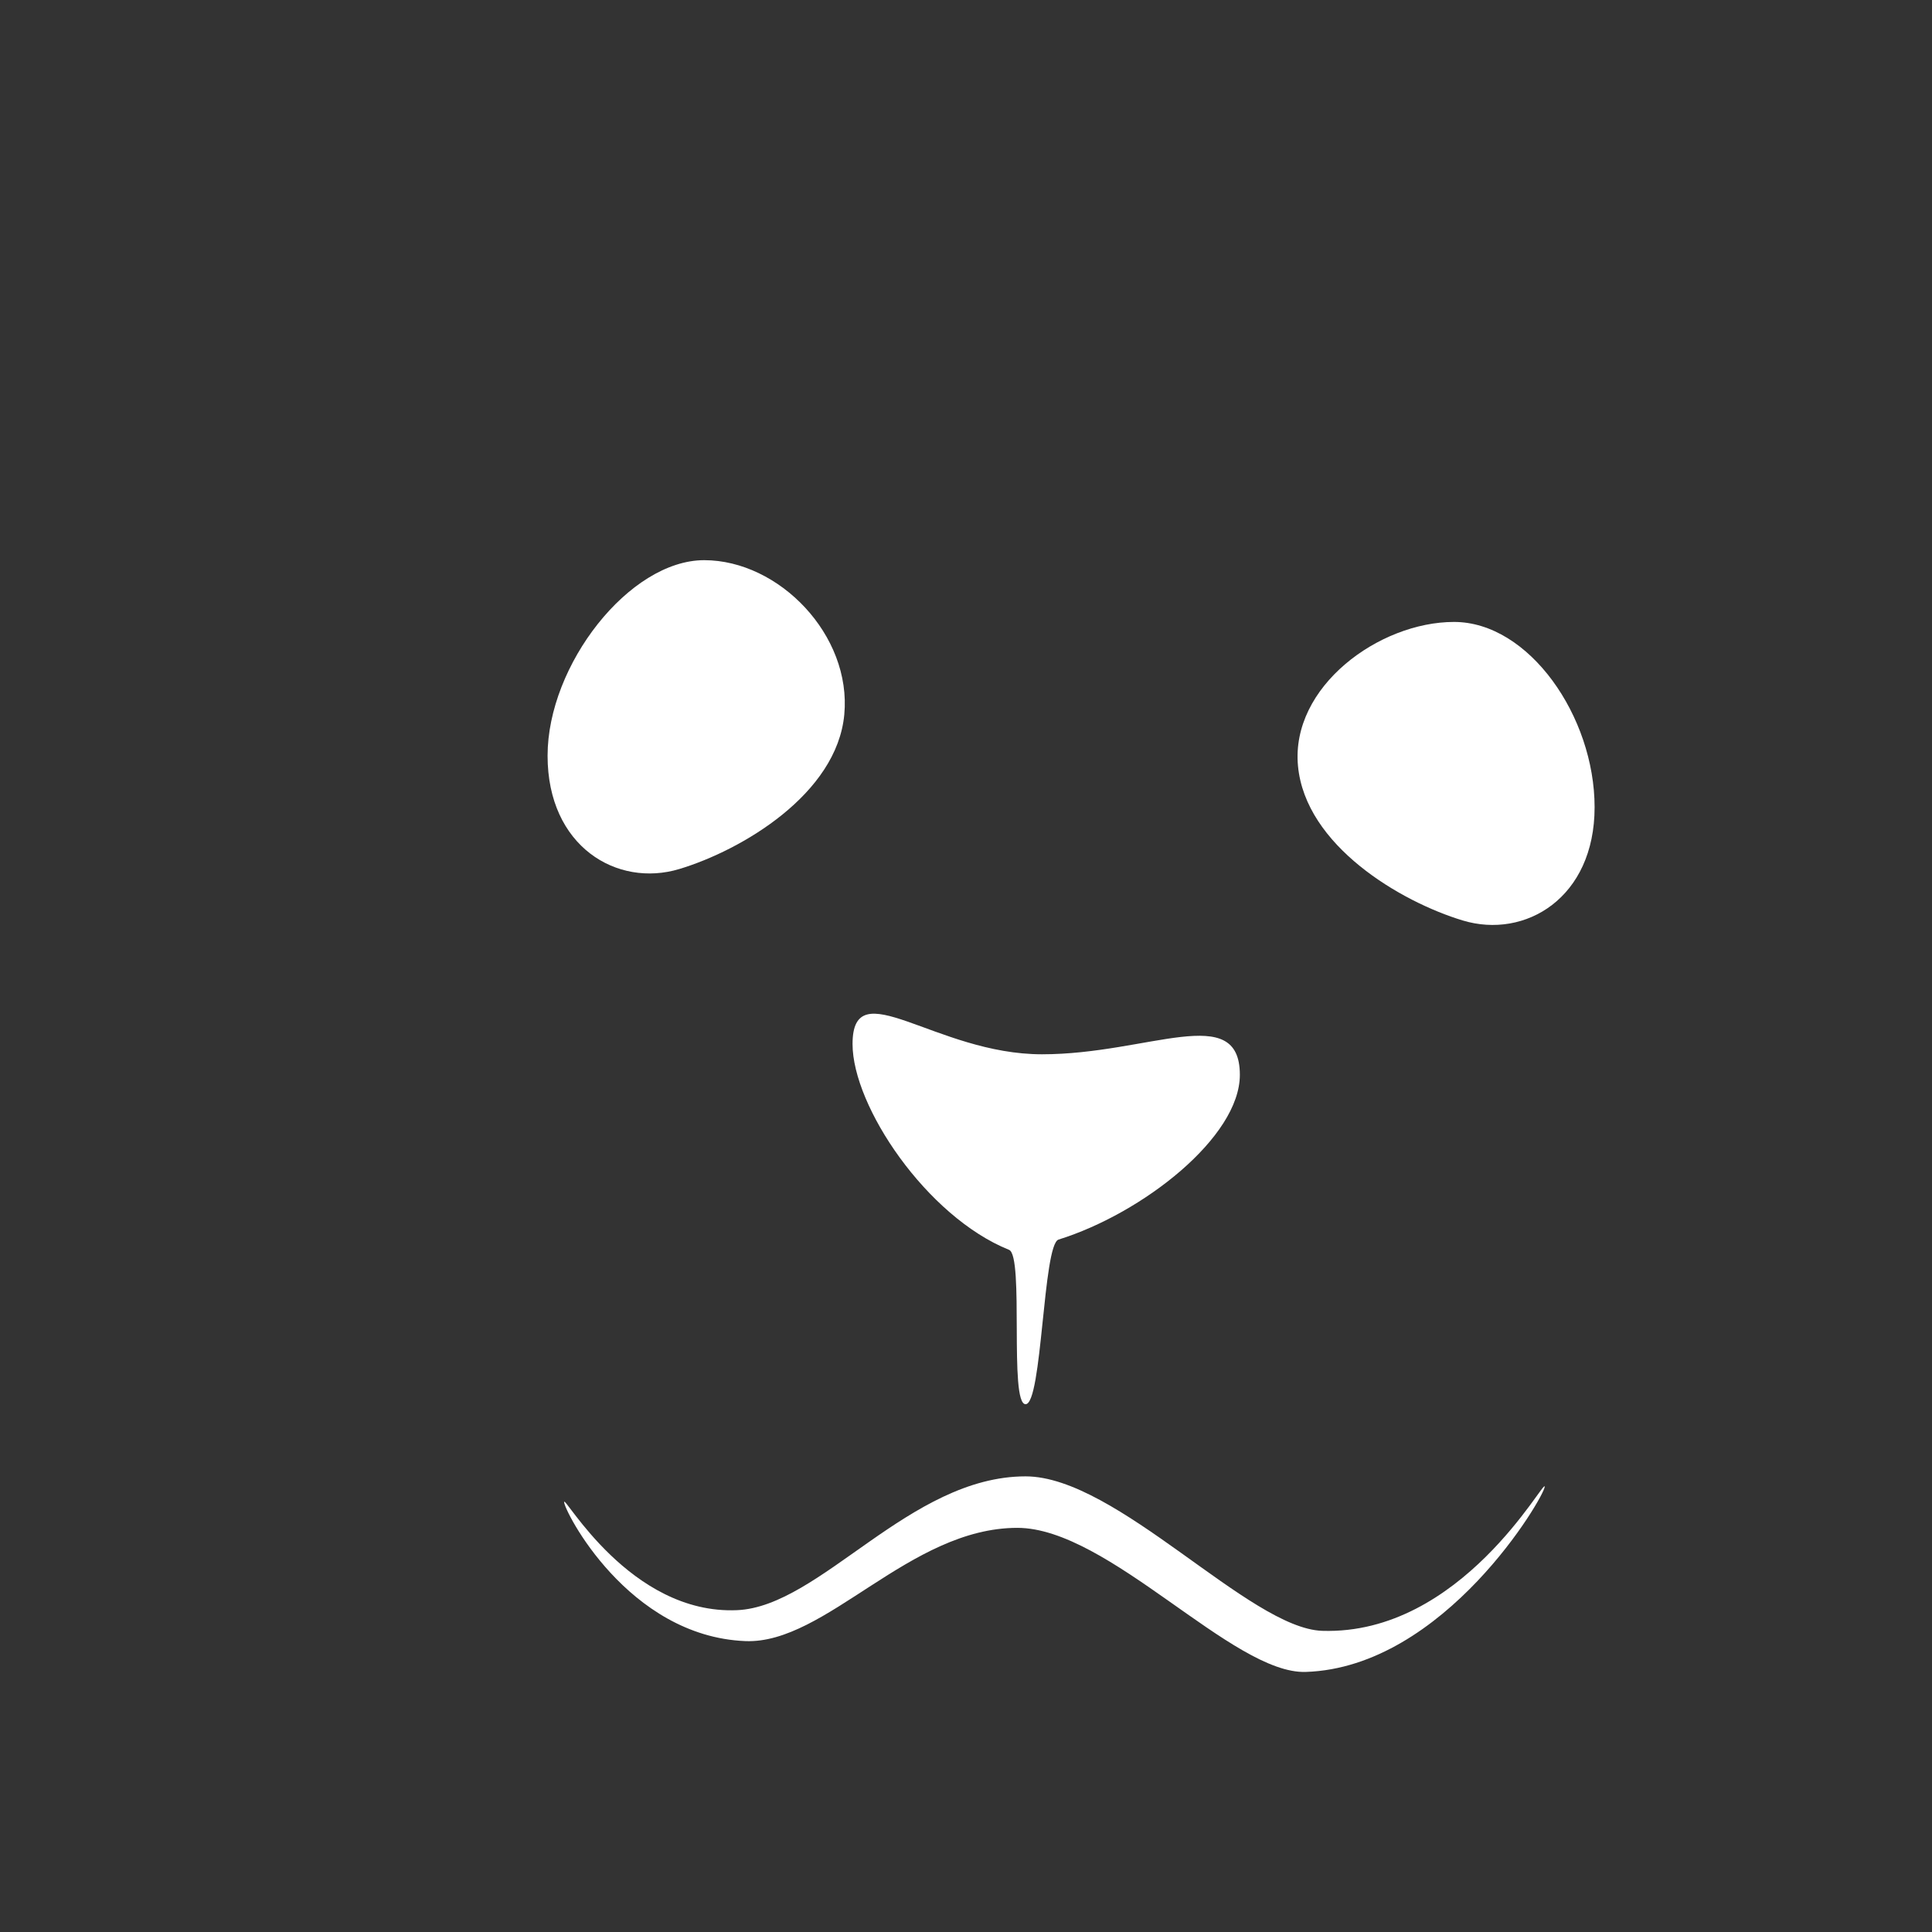 <?xml version="1.0" encoding="UTF-8" standalone="no"?>
<!-- Created with Inkscape (http://www.inkscape.org/) -->
<svg
   xmlns:dc="http://purl.org/dc/elements/1.1/"
   xmlns:cc="http://web.resource.org/cc/"
   xmlns:rdf="http://www.w3.org/1999/02/22-rdf-syntax-ns#"
   xmlns:svg="http://www.w3.org/2000/svg"
   xmlns="http://www.w3.org/2000/svg"
   xmlns:sodipodi="http://inkscape.sourceforge.net/DTD/sodipodi-0.dtd"
   xmlns:inkscape="http://www.inkscape.org/namespaces/inkscape"
   width="92.126"
   height="92.126"
   id="svg2693"
   sodipodi:version="0.32"
   inkscape:version="0.43"
   version="1.0"
   sodipodi:docbase="/home/admin/prog/X2GO-2/x2goclient"
   sodipodi:docname="onlogo.svg">
  <rect width="100%" height="100%" fill="#333333" stroke="none"/>
  <defs
     id="defs2695" />
  <sodipodi:namedview
     id="base"
     pagecolor="#ffffff"
     bordercolor="#666666"
     borderopacity="1.0"
     inkscape:pageopacity="0.0"
     inkscape:pageshadow="2"
     inkscape:zoom="5.6"
     inkscape:cx="26.582695"
     inkscape:cy="56.925002"
     inkscape:document-units="px"
     inkscape:current-layer="layer1"
     inkscape:window-width="1440"
     inkscape:window-height="886"
     inkscape:window-x="0"
     inkscape:window-y="0" />
  <g
     inkscape:label="Ebene 1"
     inkscape:groupmode="layer"
     id="layer1">
    <g
       style="fill-rule:evenodd"
       id="_209580872"
       transform="matrix(4.691,0,0,5.832,4.523,-1476.533)">
      <path
         style="fill:#ffffff"
         d="M 6.194,257.758 C 6.955,257.758 7.694,258.371 7.618,259.021 C 7.542,259.67 6.577,260.129 5.942,260.283 C 5.308,260.437 4.602,260.099 4.602,259.357 C 4.602,258.615 5.433,257.758 6.194,257.758 L 6.194,257.758 z "
         class="fil4"
         id="_209961968" />
      <path
         style="fill:#ffffff"
         d="M 13.816,258.263 C 13.055,258.263 12.154,258.792 12.23,259.441 C 12.306,260.091 13.271,260.55 13.905,260.704 C 14.539,260.858 15.245,260.52 15.245,259.778 C 15.245,259.036 14.578,258.263 13.816,258.263 L 13.816,258.263 z "
         class="fil4"
         id="_209569544" />
      <path
         style="fill:#ffffff"
         d="M 9.628,261.798 C 10.712,261.798 11.639,261.364 11.639,261.966 C 11.639,262.475 10.653,263.098 9.796,263.313 C 9.637,263.353 9.63,264.659 9.461,264.659 C 9.291,264.659 9.448,263.447 9.293,263.397 C 8.454,263.125 7.702,262.222 7.702,261.714 C 7.702,261.111 8.544,261.798 9.628,261.798 L 9.628,261.798 z "
         class="fil4"
         id="_209560512" />
      <path
         style="fill:#ffffff"
         d="M 9.461,265.249 C 10.389,265.249 11.735,266.492 12.476,266.512 C 13.891,266.548 14.738,265.257 14.738,265.333 C 14.738,265.409 13.723,266.811 12.309,266.848 C 11.568,266.868 10.305,265.67 9.377,265.67 C 8.28,265.67 7.431,266.622 6.613,266.596 C 5.417,266.557 4.77,265.528 4.77,265.459 C 4.77,265.394 5.439,266.382 6.529,266.343 C 7.377,266.313 8.28,265.249 9.461,265.249 L 9.461,265.249 z "
         class="fil4"
         id="_209437640" />
    </g>
  </g>
</svg>
